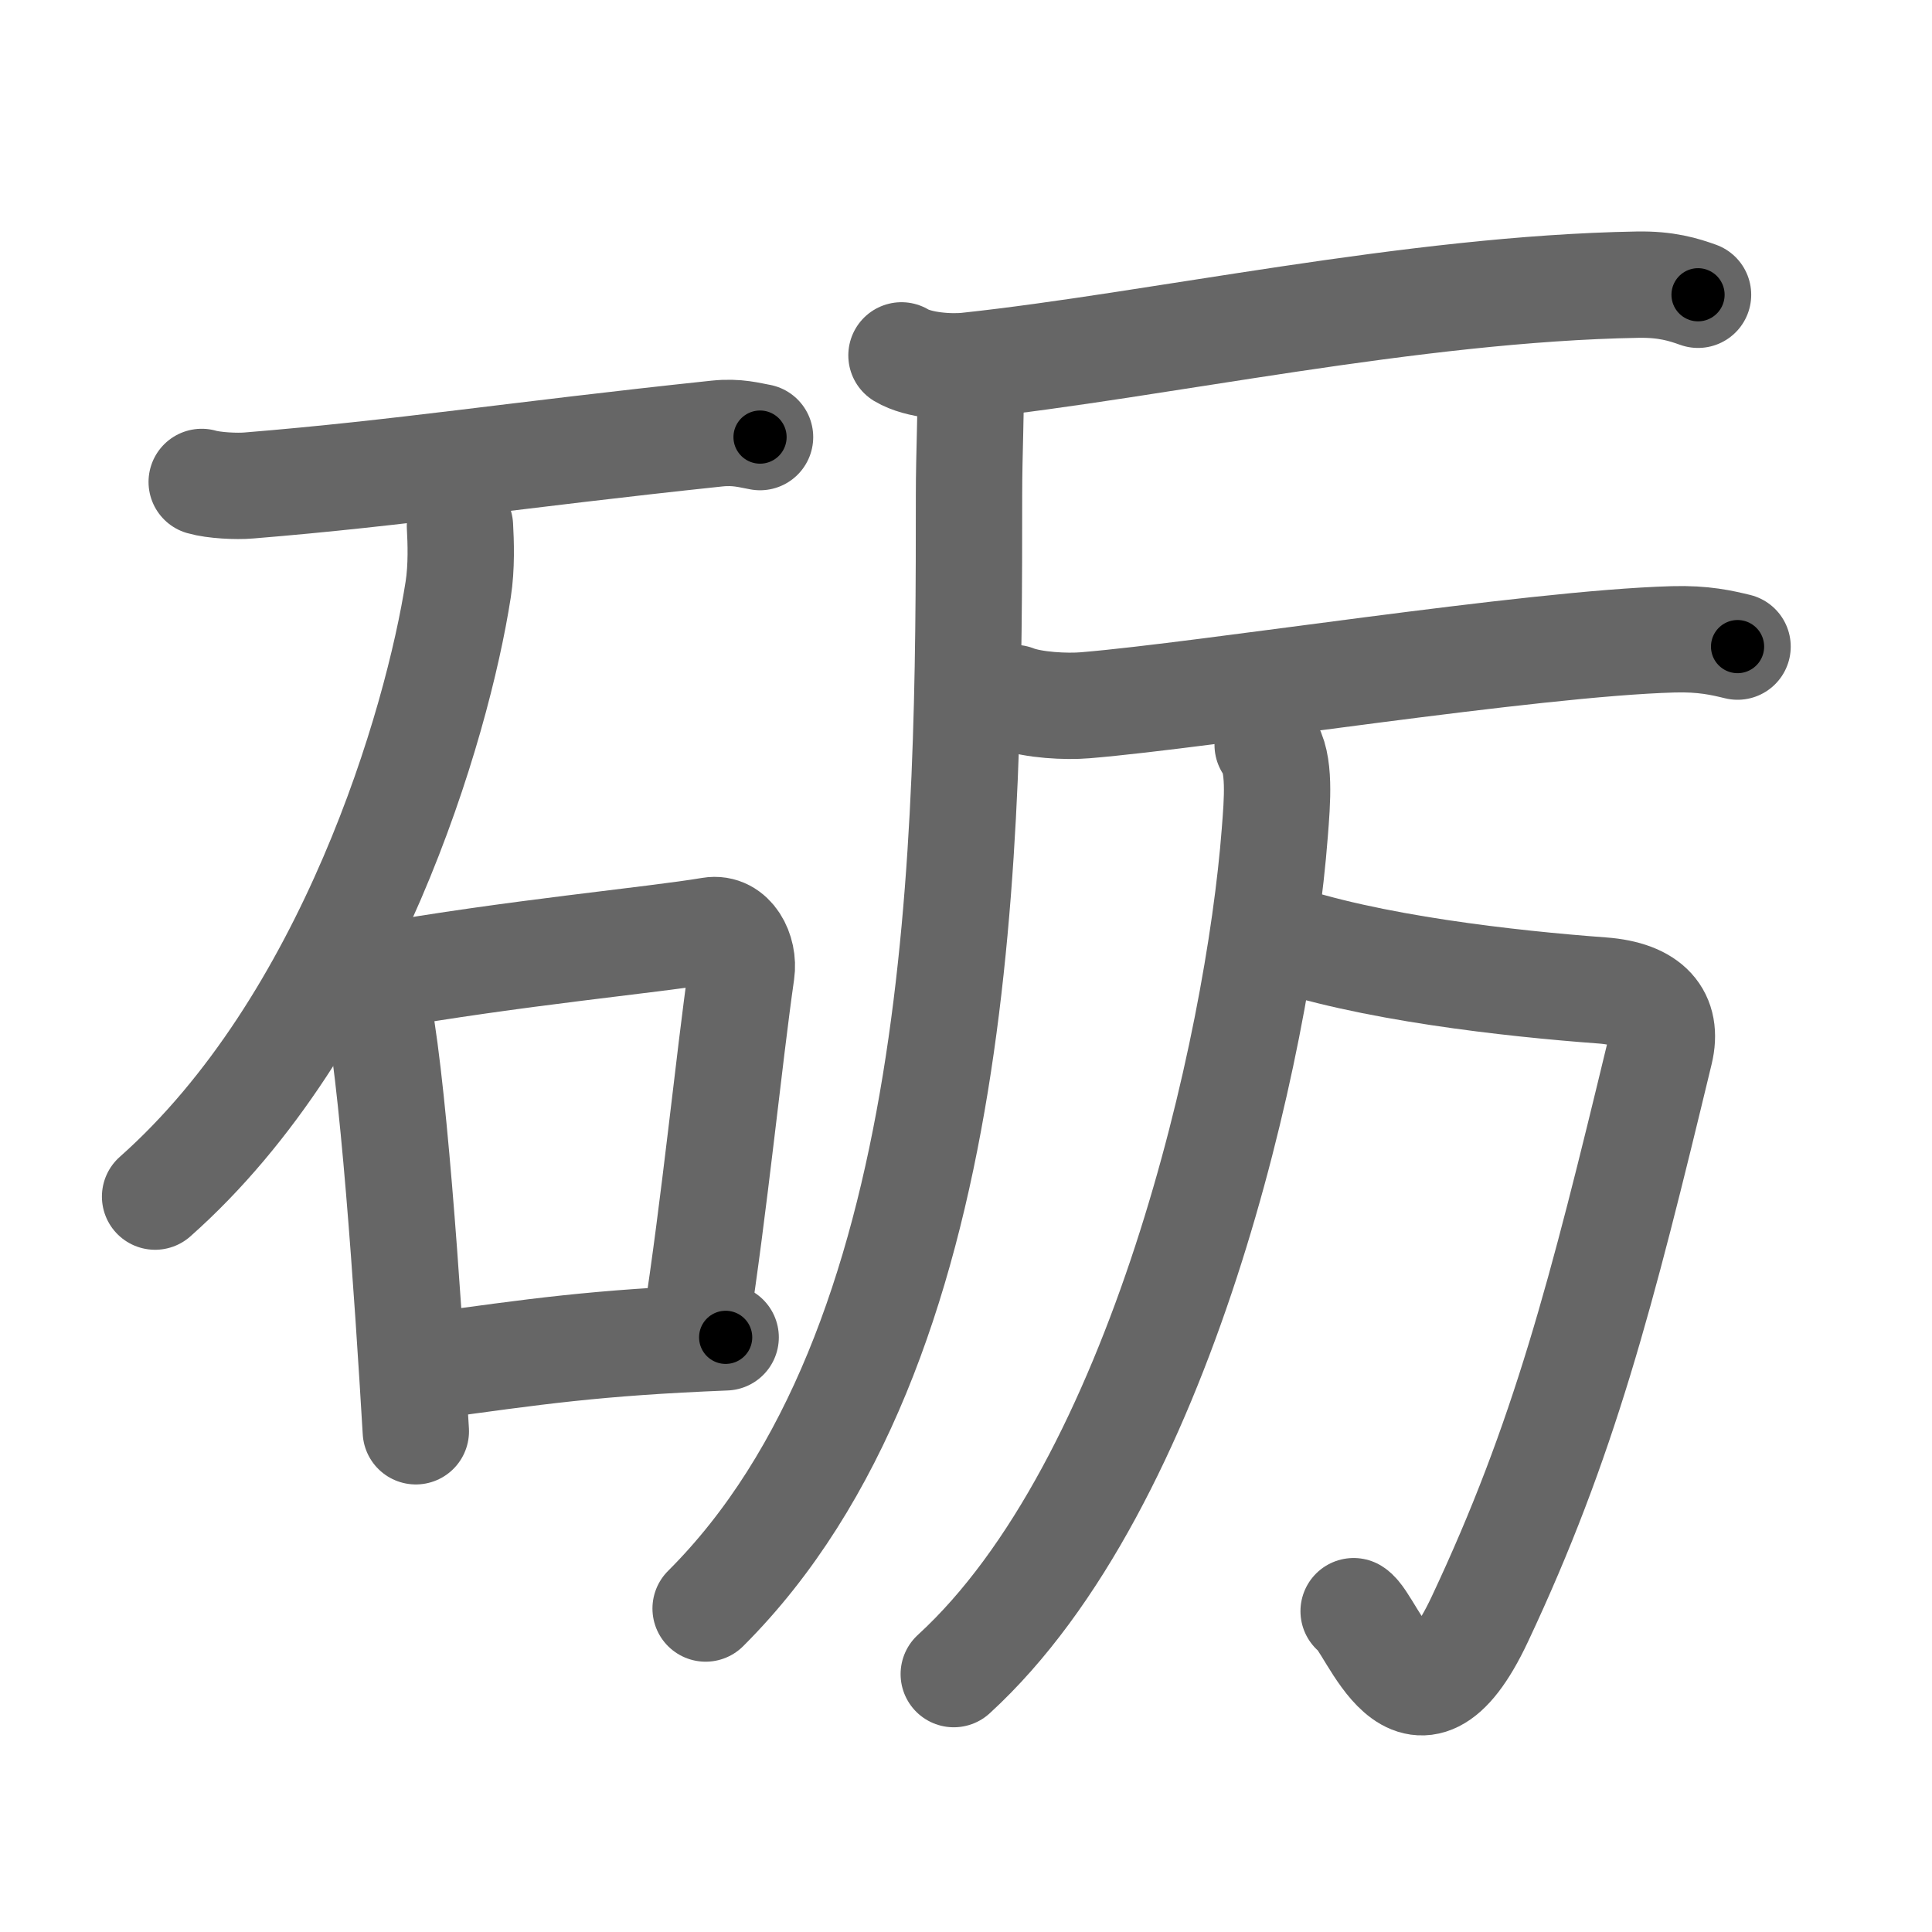 <svg xmlns="http://www.w3.org/2000/svg" width="109" height="109" viewBox="0 0 109 109" id="783a"><g fill="none" stroke="#666" stroke-width="6" stroke-linecap="round" stroke-linejoin="round"><g><g><path d="M11.38,27.19c0.69,0.2,1.97,0.26,2.66,0.2c8.7-0.71,14.79-1.7,26.41-2.93c1.15-0.12,1.85,0.1,2.43,0.2" /><path d="M25.95,29.68c0.05,0.89,0.1,2.3-0.1,3.58c-1.17,7.55-6.1,24.5-17.1,34.25" /><g><path d="M20.5,54.79c0.28,0.42,0.56,0.77,0.68,1.3C22.15,60.26,23,73,23.46,80.75" /><path d="M21.23,55.12c7.77-1.37,15.61-2.08,18.87-2.63c1.19-0.2,1.9,1.19,1.73,2.36c-0.7,4.87-1.53,13.26-2.58,19.99" /><path d="M24.09,77.09c6.16-0.84,9.41-1.34,16.85-1.64" /></g></g><g><g><path d="M50.86,20.05c0.97,0.58,2.76,0.69,3.74,0.58c10.66-1.14,25.08-4.35,37.79-4.57c1.62-0.03,2.6,0.28,3.41,0.57" /><path d="M54.76,21.31c0.04,1.65-0.09,4.25-0.09,6.62c0,19.49-0.12,48.12-14.86,62.82" /></g><g><g><path d="M57.24,39.38c1.04,0.41,2.94,0.5,3.98,0.41c6.91-0.57,25.09-3.49,33.17-3.72c1.73-0.05,2.77,0.2,3.64,0.41" /></g><path d="M71.79,52.73c5.36,1.88,13.46,2.77,18.6,3.15c2.68,0.2,3.74,1.46,3.26,3.46c-3.31,13.73-5.41,21.91-10.16,32.01c-3.73,7.94-6.04,0.21-7.12-0.45" /><path d="M71.52,42.03c0.73,0.97,0.54,3.18,0.4,4.96C71,59,65.5,83.75,53.81,94.45" /></g></g></g></g><g fill="none" stroke="#000" stroke-width="3" stroke-linecap="round" stroke-linejoin="round"><path d="M11.38,27.19c0.69,0.2,1.97,0.26,2.66,0.2c8.7-0.71,14.79-1.7,26.41-2.93c1.15-0.12,1.85,0.1,2.43,0.2" stroke-dasharray="31.703" stroke-dashoffset="31.703"><animate attributeName="stroke-dashoffset" values="31.703;31.703;0" dur="0.317s" fill="freeze" begin="0s;783a.click" /></path><path d="M25.95,29.68c0.05,0.89,0.1,2.3-0.1,3.58c-1.17,7.55-6.1,24.5-17.1,34.25" stroke-dasharray="42.536" stroke-dashoffset="42.536"><animate attributeName="stroke-dashoffset" values="42.536" fill="freeze" begin="783a.click" /><animate attributeName="stroke-dashoffset" values="42.536;42.536;0" keyTimes="0;0.427;1" dur="0.742s" fill="freeze" begin="0s;783a.click" /></path><path d="M20.5,54.79c0.28,0.42,0.56,0.77,0.68,1.3C22.15,60.26,23,73,23.46,80.75" stroke-dasharray="26.259" stroke-dashoffset="26.259"><animate attributeName="stroke-dashoffset" values="26.259" fill="freeze" begin="783a.click" /><animate attributeName="stroke-dashoffset" values="26.259;26.259;0" keyTimes="0;0.738;1" dur="1.005s" fill="freeze" begin="0s;783a.click" /></path><path d="M21.23,55.12c7.77-1.37,15.61-2.08,18.87-2.63c1.19-0.2,1.9,1.19,1.73,2.36c-0.7,4.87-1.53,13.26-2.58,19.99" stroke-dasharray="42.603" stroke-dashoffset="42.603"><animate attributeName="stroke-dashoffset" values="42.603" fill="freeze" begin="783a.click" /><animate attributeName="stroke-dashoffset" values="42.603;42.603;0" keyTimes="0;0.702;1" dur="1.431s" fill="freeze" begin="0s;783a.click" /></path><path d="M24.09,77.09c6.16-0.84,9.41-1.34,16.85-1.64" stroke-dasharray="16.94" stroke-dashoffset="16.94"><animate attributeName="stroke-dashoffset" values="16.94" fill="freeze" begin="783a.click" /><animate attributeName="stroke-dashoffset" values="16.94;16.94;0" keyTimes="0;0.894;1" dur="1.6s" fill="freeze" begin="0s;783a.click" /></path><path d="M50.86,20.05c0.97,0.58,2.76,0.69,3.74,0.58c10.66-1.14,25.08-4.35,37.79-4.57c1.62-0.03,2.6,0.28,3.41,0.57" stroke-dasharray="45.407" stroke-dashoffset="45.407"><animate attributeName="stroke-dashoffset" values="45.407" fill="freeze" begin="783a.click" /><animate attributeName="stroke-dashoffset" values="45.407;45.407;0" keyTimes="0;0.779;1" dur="2.054s" fill="freeze" begin="0s;783a.click" /></path><path d="M54.76,21.31c0.04,1.65-0.09,4.25-0.09,6.62c0,19.49-0.12,48.12-14.86,62.82" stroke-dasharray="72.772" stroke-dashoffset="72.772"><animate attributeName="stroke-dashoffset" values="72.772" fill="freeze" begin="783a.click" /><animate attributeName="stroke-dashoffset" values="72.772;72.772;0" keyTimes="0;0.79;1" dur="2.601s" fill="freeze" begin="0s;783a.click" /></path><path d="M57.24,39.38c1.04,0.41,2.94,0.5,3.98,0.41c6.91-0.57,25.09-3.49,33.17-3.72c1.73-0.05,2.77,0.2,3.64,0.41" stroke-dasharray="41.091" stroke-dashoffset="41.091"><animate attributeName="stroke-dashoffset" values="41.091" fill="freeze" begin="783a.click" /><animate attributeName="stroke-dashoffset" values="41.091;41.091;0" keyTimes="0;0.864;1" dur="3.012s" fill="freeze" begin="0s;783a.click" /></path><path d="M71.79,52.73c5.36,1.88,13.46,2.77,18.6,3.15c2.68,0.2,3.74,1.46,3.26,3.46c-3.31,13.73-5.41,21.91-10.16,32.01c-3.73,7.94-6.04,0.21-7.12-0.45" stroke-dasharray="68.993" stroke-dashoffset="68.993"><animate attributeName="stroke-dashoffset" values="68.993" fill="freeze" begin="783a.click" /><animate attributeName="stroke-dashoffset" values="68.993;68.993;0" keyTimes="0;0.853;1" dur="3.531s" fill="freeze" begin="0s;783a.click" /></path><path d="M71.52,42.03c0.73,0.97,0.54,3.18,0.4,4.96C71,59,65.5,83.75,53.81,94.45" stroke-dasharray="56.796" stroke-dashoffset="56.796"><animate attributeName="stroke-dashoffset" values="56.796" fill="freeze" begin="783a.click" /><animate attributeName="stroke-dashoffset" values="56.796;56.796;0" keyTimes="0;0.861;1" dur="4.099s" fill="freeze" begin="0s;783a.click" /></path></g></svg>